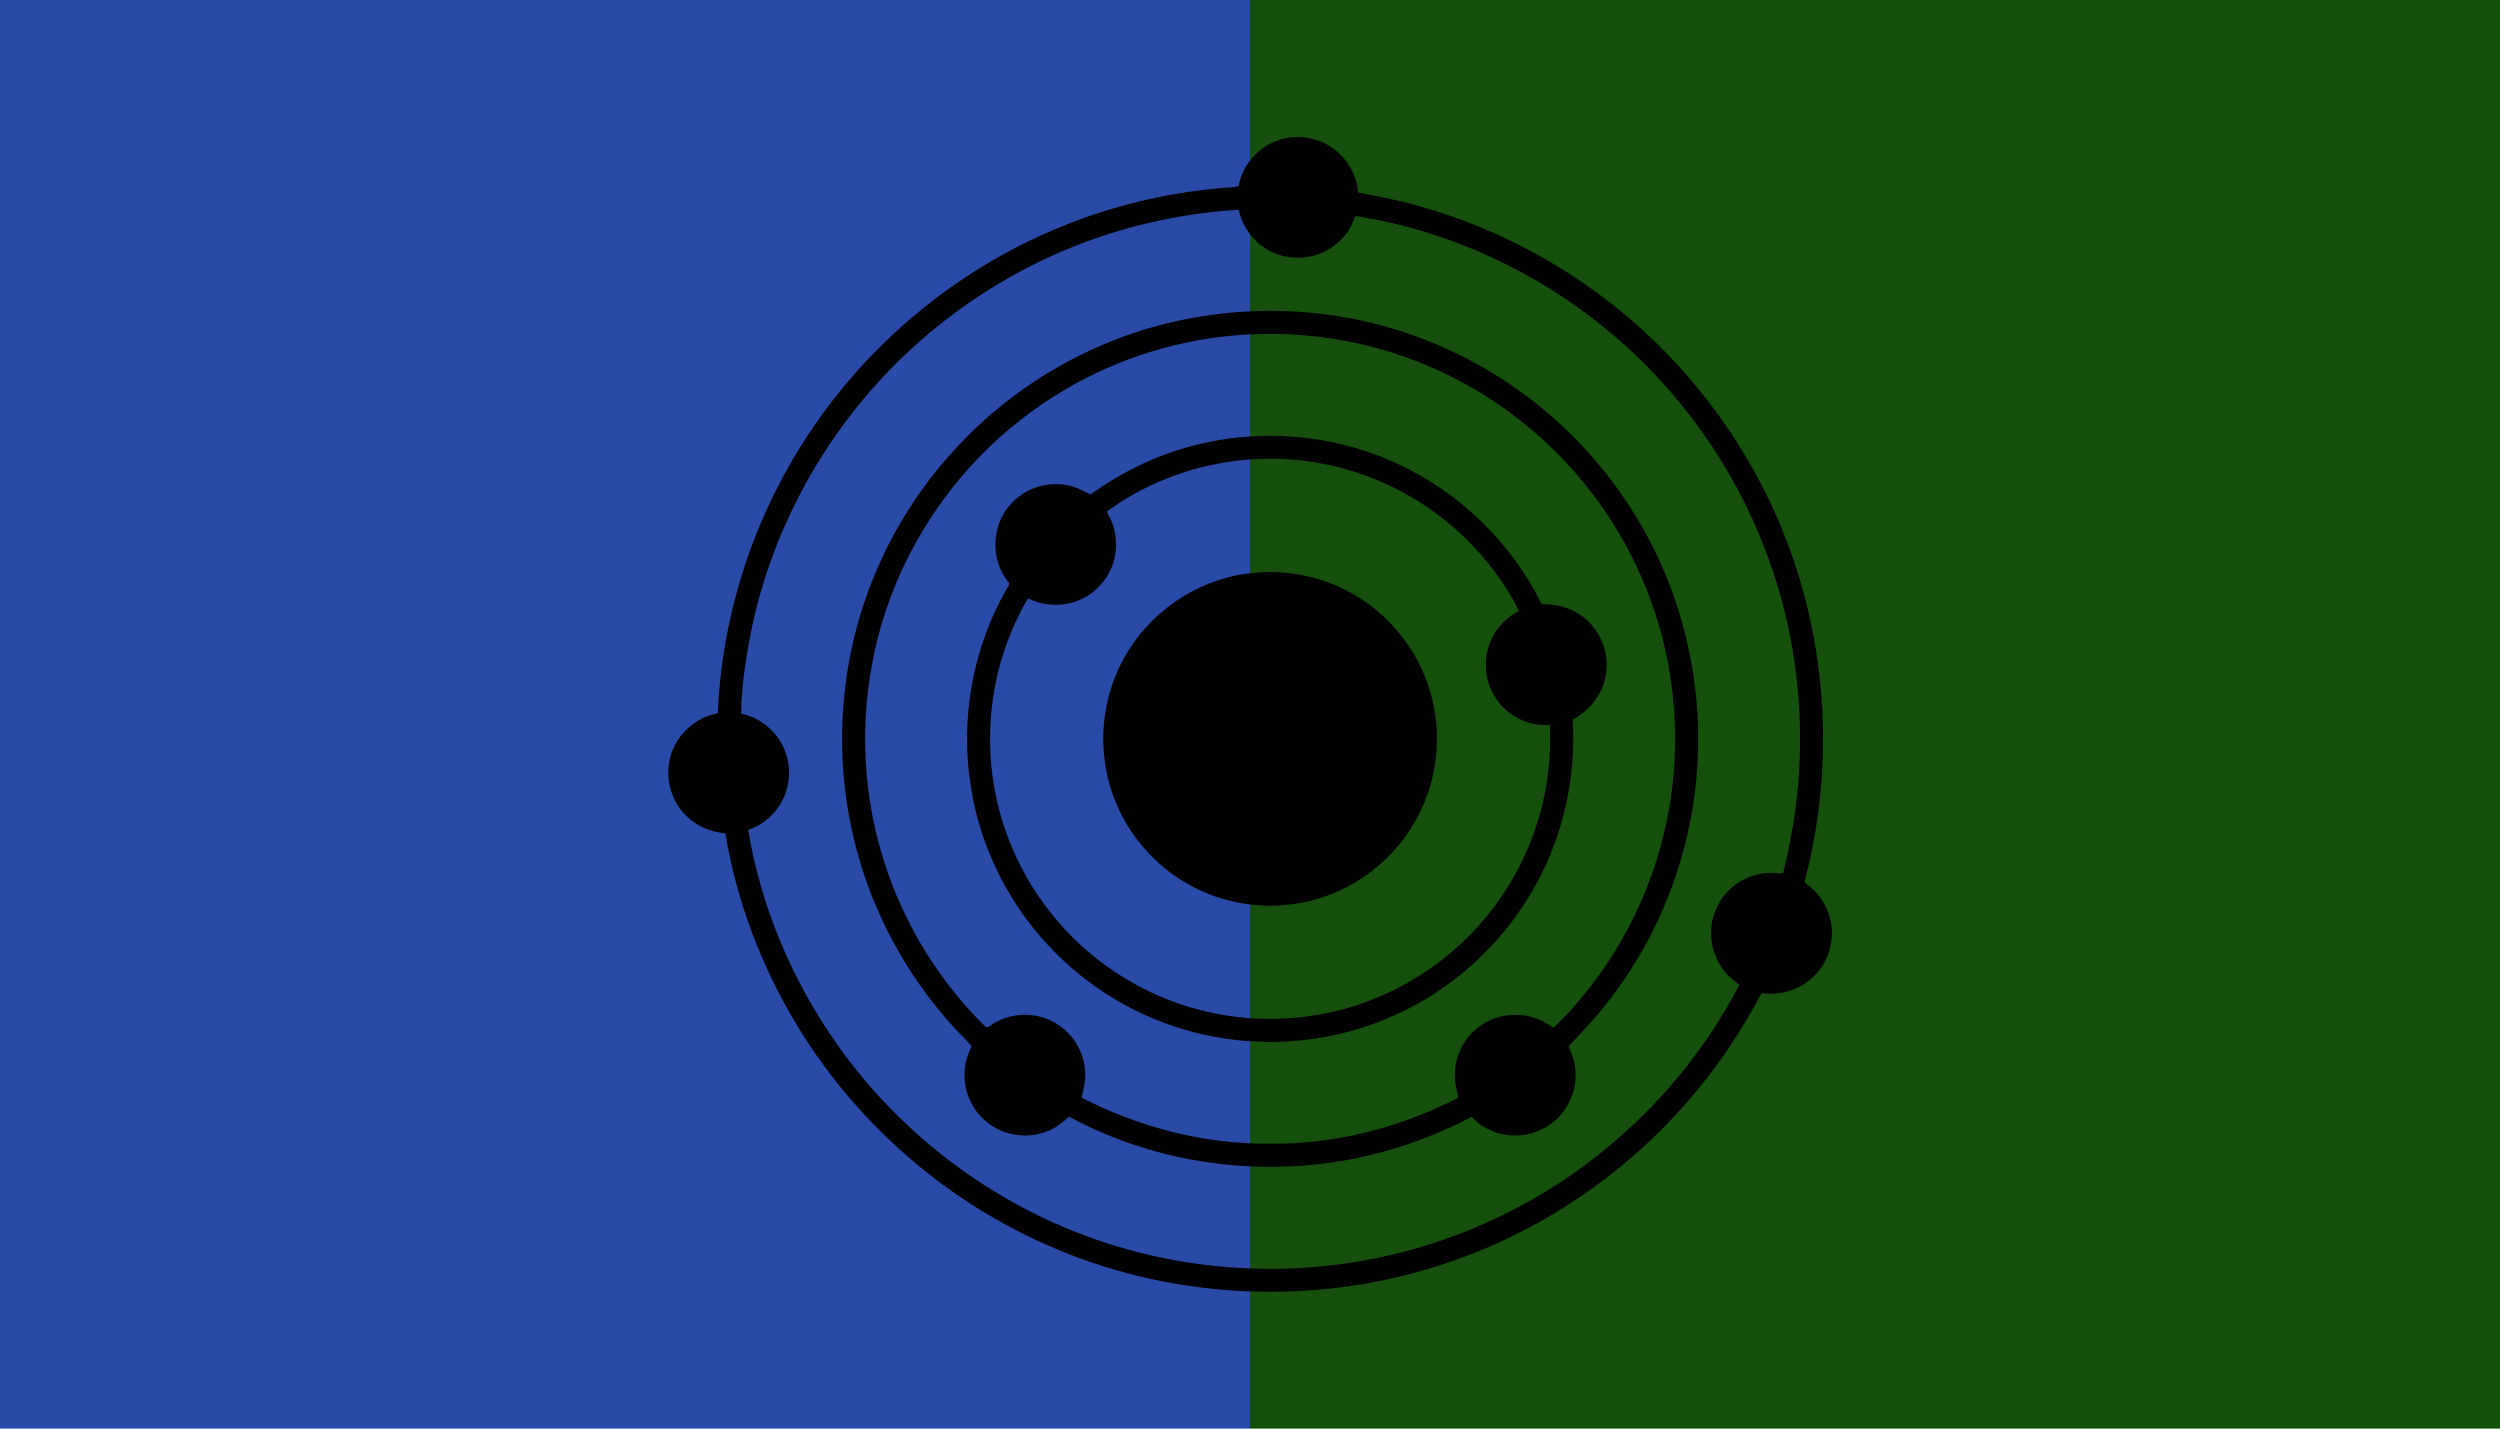 <?xml version="1.0" encoding="UTF-8" standalone="no"?>
<svg
   xmlns:dc="http://purl.org/dc/elements/1.1/"
   xmlns:cc="http://creativecommons.org/ns#"
   xmlns:rdf="http://www.w3.org/1999/02/22-rdf-syntax-ns#"
   xmlns:svg="http://www.w3.org/2000/svg"
   xmlns="http://www.w3.org/2000/svg"
   xmlns:sodipodi="http://sodipodi.sourceforge.net/DTD/sodipodi-0.dtd"
   xmlns:inkscape="http://www.inkscape.org/namespaces/inkscape"
   viewBox="0 0 350 200"
   height="200"
   width="350"
   preserveAspectRatio="xMid meet"
   id="svg2"
   version="1.1"
   inkscape:version="0.48.3.1 r9886"
   sodipodi:docname="planet-rings.svg">
  <defs
     id="defs11" />
  <sodipodi:namedview
     pagecolor="#ffffff"
     bordercolor="#666666"
     borderopacity="1"
     objecttolerance="10"
     gridtolerance="10"
     guidetolerance="10"
     inkscape:pageopacity="0"
     inkscape:pageshadow="2"
     inkscape:window-width="1280"
     inkscape:window-height="974"
     id="namedview9"
     showgrid="false"
     inkscape:zoom="1.0257143"
     inkscape:cx="87.202464"
     inkscape:cy="100"
     inkscape:window-x="1280"
     inkscape:window-y="0"
     inkscape:window-maximized="1"
     inkscape:current-layer="svg2" />
  <rect
     width="175"
     height="200"
     x="175"
     y="0"
     fill="#144f0b"
     id="rect4" />
  <rect
     width="175"
     height="200"
     x="0"
     y="0"
     fill="#294ba7"
     id="rect6" />
  <g
     id="g4086"
     transform="matrix(1.629,0,0,1.629,93.565,19.18)">
	<g
   id="g4088">
		<path
   id="path4090"
   d="m 50.841,1.151 c 1.355,-1.108 3.291,-1.454 4.943,-0.872 1.913,0.627 3.368,2.465 3.485,4.481 0.786,0.196 1.593,0.303 2.384,0.479 9.905,2.077 19.062,7.472 25.734,15.074 3.318,3.762 6.039,8.051 8.017,12.661 4.153,9.613 4.951,20.608 2.316,30.735 -0.029,0.153 -0.133,0.37 0.062,0.463 1.213,0.849 2.044,2.229 2.187,3.708 0.182,1.596 -0.433,3.262 -1.624,4.344 -1.149,1.104 -2.816,1.571 -4.382,1.343 -1.68,3.143 -3.642,6.143 -5.958,8.854 -5.439,6.44 -12.623,11.401 -20.587,14.175 -11.002,3.867 -23.436,3.494 -34.17,-1.071 C 24.053,91.667 16.157,84.816 11.018,76.274 7.979,71.245 5.866,65.645 4.9,59.848 3.662,59.721 2.434,59.249 1.551,58.348 0.224,57.084 -0.298,55.09 0.166,53.327 0.633,51.397 2.317,49.878 4.259,49.524 4.637,40.076 7.992,30.787 13.676,23.235 18.843,16.338 25.908,10.87 33.907,7.653 38.159,5.924 42.671,4.839 47.24,4.412 47.829,4.326 48.437,4.379 49.015,4.227 49.207,3.02 49.9,1.92 50.841,1.151 z M 34.034,9.746 c -4.166,1.756 -8.062,4.145 -11.53,7.047 C 14.829,23.189 9.348,32.171 7.23,41.94 c -0.529,2.503 -0.919,5.05 -0.979,7.61 1.592,0.337 2.996,1.445 3.662,2.934 0.577,1.252 0.608,2.731 0.126,4.018 -0.544,1.416 -1.733,2.575 -3.176,3.049 1.096,6.569 3.741,12.865 7.563,18.312 5.744,8.209 14.258,14.445 23.843,17.385 5.772,1.788 11.905,2.39 17.919,1.807 5.688,-0.555 11.268,-2.195 16.347,-4.814 8.281,-4.26 15.23,-11.111 19.516,-19.385 -0.218,-0.152 -0.425,-0.317 -0.626,-0.486 -1.751,-1.446 -2.311,-4.105 -1.318,-6.144 0.801,-1.783 2.701,-2.996 4.654,-2.986 0.348,-0.006 0.696,0.069 1.047,0.035 0.905,-3.671 1.445,-7.441 1.457,-11.226 C 97.31,45.988 96.144,39.917 93.814,34.319 91.944,29.785 89.32,25.565 86.103,21.865 79.203,13.894 69.458,8.394 59.027,6.784 58.551,8.455 57.105,9.779 55.436,10.212 54.099,10.553 52.623,10.373 51.44,9.647 50.203,8.923 49.318,7.656 49.023,6.256 43.878,6.564 38.781,7.738 34.034,9.746 z"
   inkscape:connector-curvature="0"
   style="fill:#000000" />

	</g>

	<g
   id="g4092">
		<path
   id="path4094"
   d="m 37.095,17.959 c 7.578,-3.3 16.279,-3.908 24.254,-1.749 5.124,1.385 9.937,3.9 13.999,7.315 3.586,3.005 6.594,6.699 8.806,10.822 2.891,5.371 4.394,11.473 4.353,17.57 -0.014,8.131 -2.837,16.219 -7.895,22.587 -0.99,1.285 -2.124,2.451 -3.231,3.631 0.352,0.825 0.64,1.702 0.591,2.615 -0.02,1.997 -1.315,3.902 -3.163,4.658 -1.922,0.83 -4.352,0.366 -5.763,-1.199 -4.812,2.521 -10.162,4.033 -15.597,4.256 -6.564,0.309 -13.227,-1.133 -19.009,-4.271 -0.697,0.672 -1.533,1.229 -2.485,1.454 -1.688,0.45 -3.59,-0.02 -4.854,-1.229 -1.078,-0.992 -1.702,-2.46 -1.641,-3.926 -0.013,-0.829 0.269,-1.618 0.6,-2.366 -0.79,-0.884 -1.667,-1.705 -2.418,-2.632 -3.731,-4.396 -6.409,-9.683 -7.724,-15.297 -1.702,-7.188 -1.185,-14.886 1.493,-21.771 1.79,-4.621 4.527,-8.874 7.999,-12.411 3.319,-3.412 7.316,-6.162 11.685,-8.057 z m 6.194,-0.009 c -4.871,1.211 -9.467,3.502 -13.375,6.652 -6.319,5.062 -10.794,12.389 -12.333,20.344 -1.306,6.48 -0.688,13.329 1.727,19.481 1.778,4.51 4.496,8.659 7.962,12.051 0.315,0.123 0.593,-0.327 0.903,-0.418 1.641,-0.905 3.783,-0.812 5.338,0.236 1.204,0.791 2.053,2.107 2.259,3.535 0.174,0.917 -0.03,1.838 -0.253,2.726 4.984,2.562 10.567,4.015 16.186,3.957 5.621,0.064 11.215,-1.382 16.2,-3.952 -0.092,-0.561 -0.312,-1.101 -0.3,-1.679 -0.1,-1.632 0.638,-3.287 1.92,-4.301 0.978,-0.798 2.252,-1.206 3.512,-1.131 1.104,0.006 2.13,0.484 3.022,1.098 1.1,-0.961 2.037,-2.106 2.96,-3.239 3.57,-4.486 5.989,-9.874 6.981,-15.521 1.017,-5.738 0.565,-11.731 -1.312,-17.25 C 82.915,35.305 79.86,30.514 75.883,26.68 72.317,23.243 68.019,20.562 63.348,18.915 56.948,16.634 49.877,16.301 43.289,17.95 z"
   inkscape:connector-curvature="0"
   style="fill:#000000" />

	</g>

	<g
   id="g4096">
		<path
   id="path4098"
   d="m 44.723,26.63 c 5.892,-1.652 12.365,-1.143 17.918,1.438 5.349,2.464 9.825,6.795 12.416,12.088 1.251,-0.031 2.534,0.289 3.532,1.067 1.423,1.057 2.217,2.88 2.029,4.643 -0.15,1.79 -1.319,3.391 -2.905,4.199 0.344,5.185 -0.911,10.469 -3.576,14.933 -2.686,4.538 -6.775,8.238 -11.577,10.419 -5.139,2.37 -11.061,2.963 -16.575,1.721 -4.738,-1.056 -9.158,-3.483 -12.597,-6.908 -3.899,-3.842 -6.542,-8.947 -7.383,-14.359 -0.95,-5.855 0.155,-12.035 3.15,-17.162 0.095,-0.153 0.227,-0.354 0.041,-0.499 -1.557,-1.906 -1.422,-4.913 0.265,-6.693 1.225,-1.363 3.204,-1.979 4.987,-1.561 0.661,0.13 1.24,0.483 1.841,0.761 2.547,-1.835 5.4,-3.259 8.434,-4.087 z m -7.012,5.548 c 0.052,0.298 0.266,0.542 0.37,0.824 0.621,1.5 0.515,3.301 -0.337,4.693 -0.672,1.136 -1.802,1.991 -3.078,2.33 -1.247,0.343 -2.601,0.188 -3.759,-0.374 -2.213,3.78 -3.355,8.184 -3.243,12.564 0.07,5.278 1.99,10.501 5.315,14.599 3.061,3.816 7.315,6.667 12.018,8.021 5.209,1.532 10.939,1.221 15.947,-0.882 4.159,-1.718 7.808,-4.642 10.407,-8.312 3.111,-4.355 4.699,-9.778 4.403,-15.124 -1.96,0.189 -3.931,-0.935 -4.859,-2.653 -0.766,-1.393 -0.845,-3.148 -0.197,-4.603 0.474,-1.097 1.356,-1.991 2.41,-2.542 -1.163,-2.327 -2.761,-4.431 -4.618,-6.246 -3.573,-3.494 -8.261,-5.828 -13.206,-6.553 -6.11,-0.936 -12.583,0.599 -17.573,4.258 z"
   inkscape:connector-curvature="0"
   style="fill:#000000" />

	</g>

	<path
   id="path4100"
   d="m 49.658,37.531 c 2.85,-0.399 5.82,0.043 8.401,1.33 3.979,1.929 6.942,5.804 7.743,10.155 0.59,3.076 0.153,6.347 -1.269,9.142 -1.909,3.877 -5.681,6.771 -9.919,7.612 -3.104,0.635 -6.416,0.226 -9.254,-1.188 -4.014,-1.962 -7.001,-5.899 -7.75,-10.311 -0.581,-3.188 -0.048,-6.567 1.513,-9.409 2.106,-3.917 6.129,-6.72 10.535,-7.331 z"
   inkscape:connector-curvature="0"
   style="fill:#000000" />

</g>
</svg>
